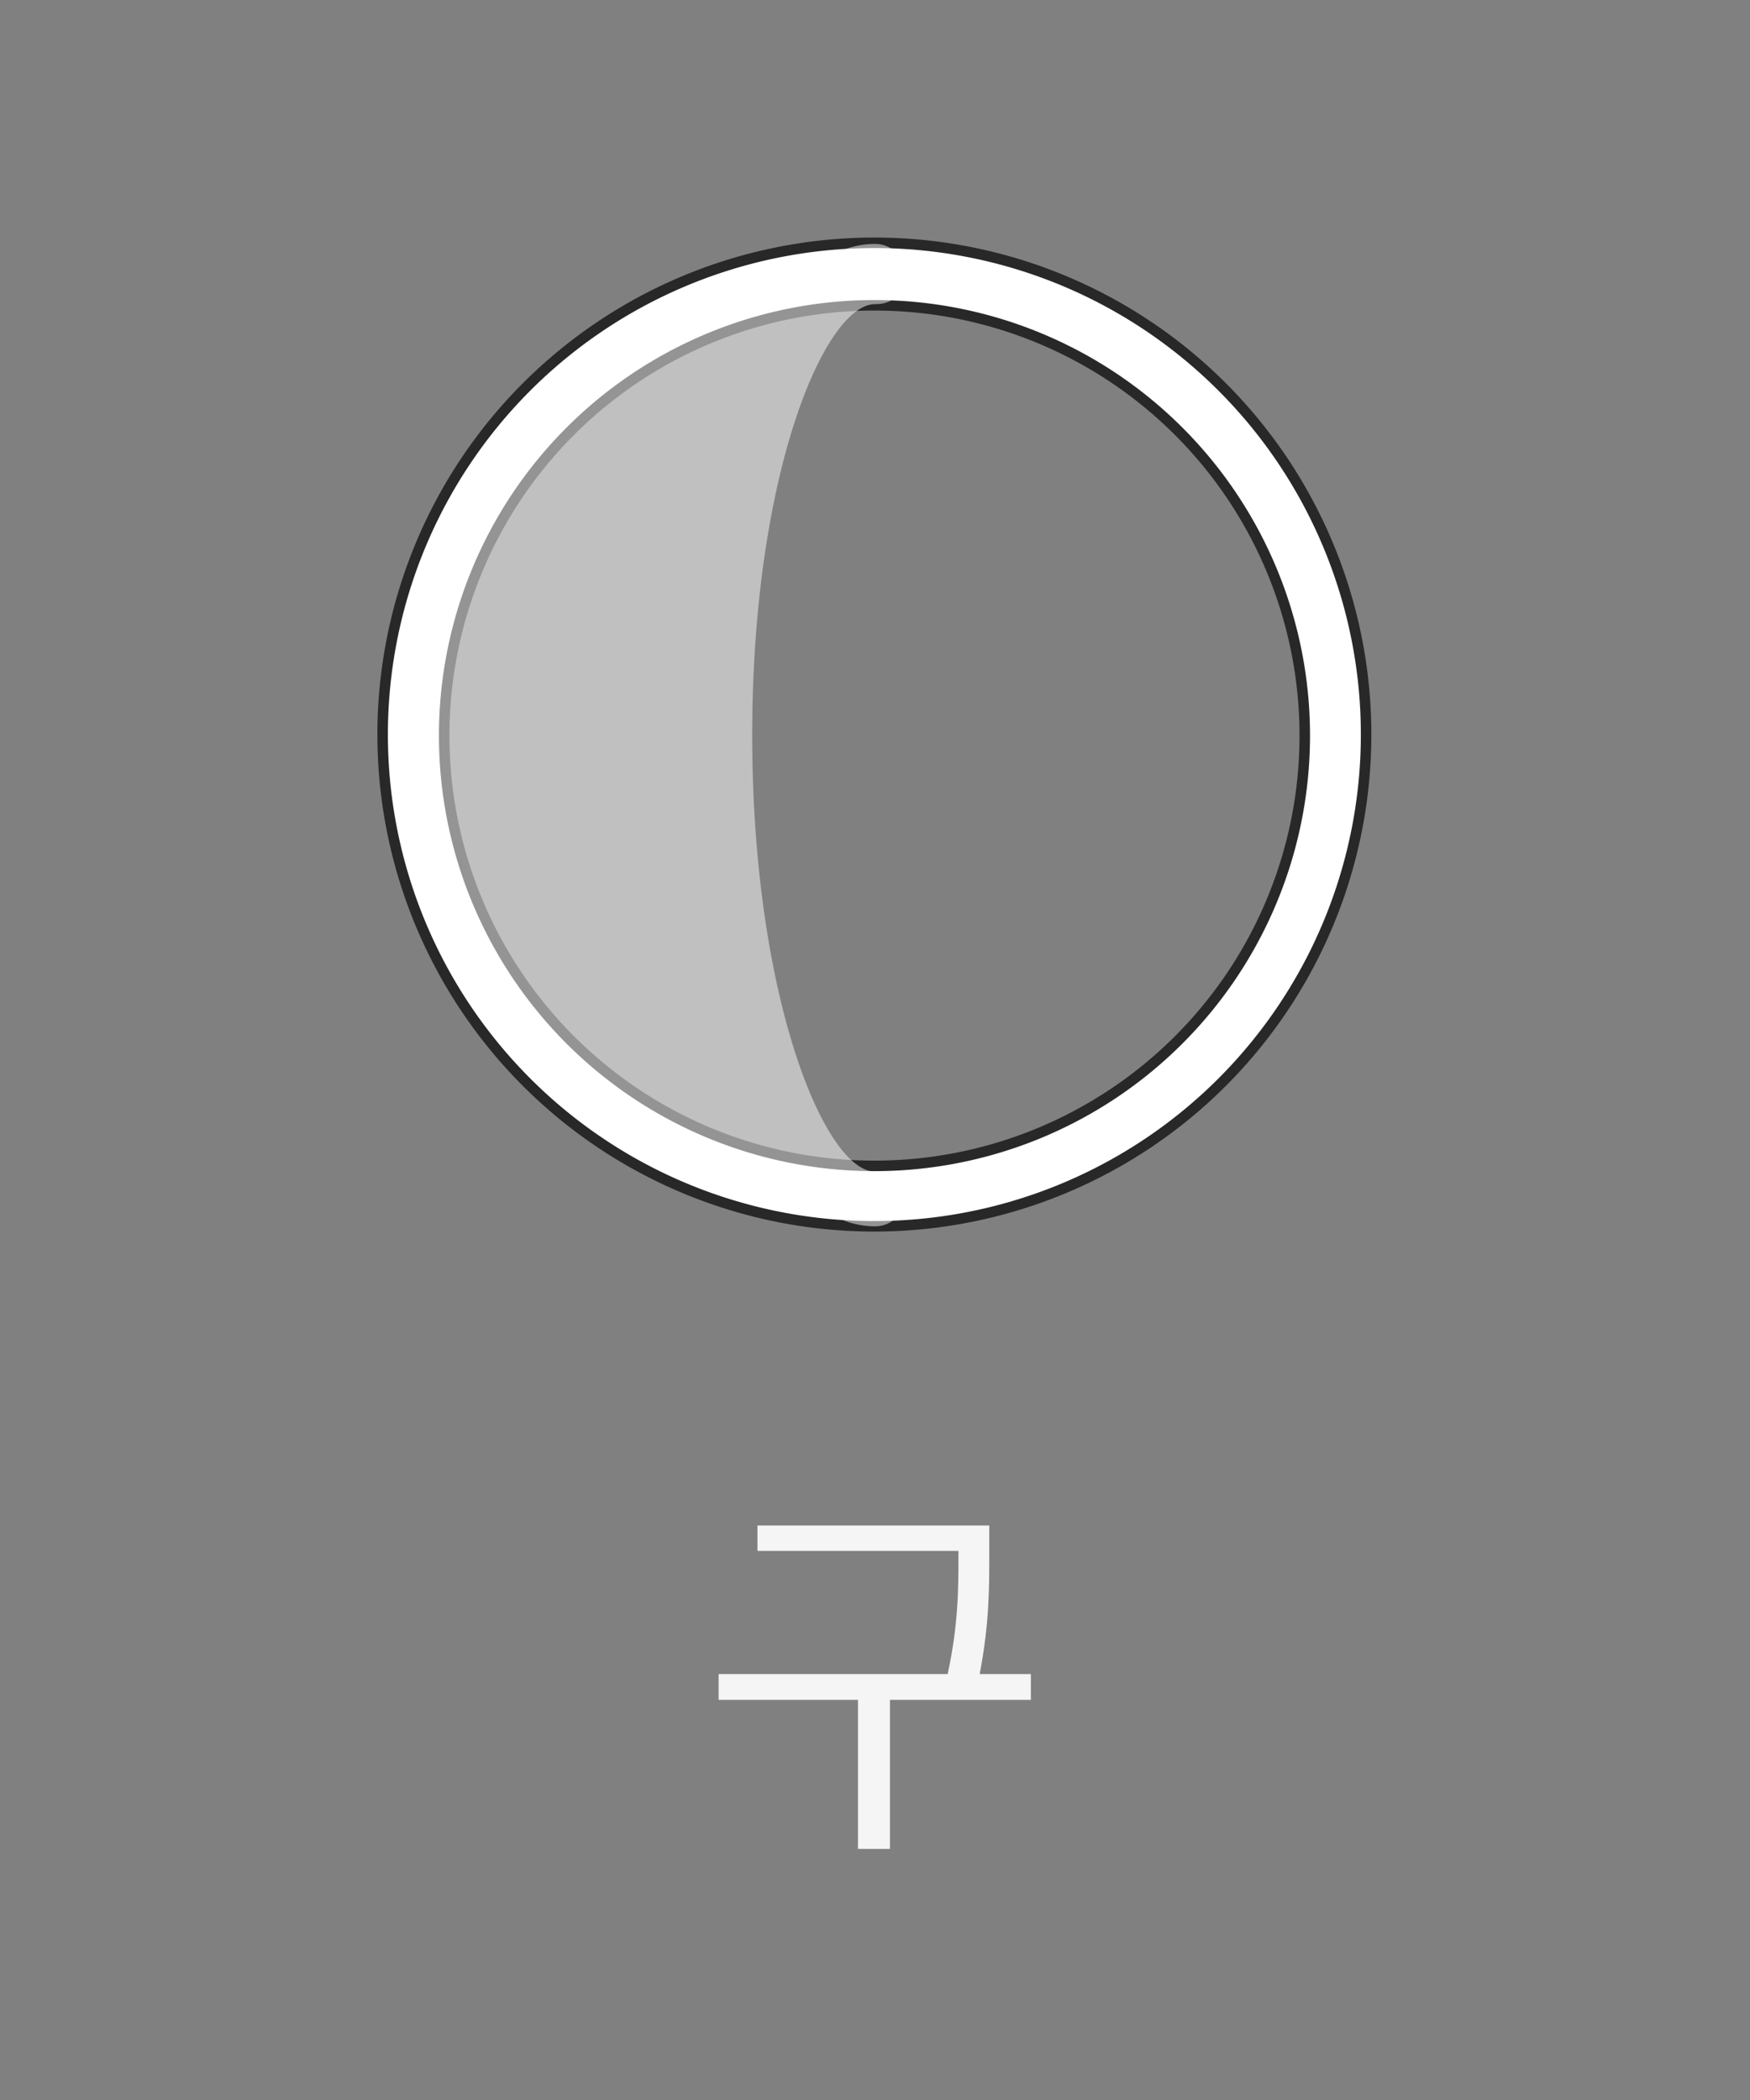 <svg width="50" height="60" viewBox="0 0 50 60" fill="none" xmlns="http://www.w3.org/2000/svg">
    <rect x="0" y="0" width="50" height="60" fill="#808080" stroke="none"/>
    <mask id="ta4gz610ga" style="mask-type:luminance" maskUnits="userSpaceOnUse" x="10" y="6" width="30" height="30">
        <path d="M40 6H10v30h30V6z" fill="#fff"/>
    </mask>
    <g mask="url(#ta4gz610ga)" fill="#fff">
        <path d="M24.998 35.038a14.05 14.05 0 1 1-.03-28.101 14.05 14.05 0 0 1 .027 28.1h.003zm0-26.315a12.294 12.294 0 1 0-.026 24.588 12.294 12.294 0 0 0 .026-24.588z" stroke="#282828" stroke-width=".3"/>
        <path opacity=".5" fill-rule="evenodd" clip-rule="evenodd" d="M22.522 33.577c.699.923 1.527 1.46 2.48 1.46a.876.876 0 0 0 .62-1.497c-.044-.044-.093-.028-.145-.01-.044.014-.091.03-.14.01a.876.876 0 0 0-.336-.067c-1.43 0-3.509-4.976-3.509-12.47 0-7.494 2.082-12.313 3.512-12.313.232 0 .453-.06.617-.224a.877.877 0 0 0-.62-1.497c-.91 0-1.707.49-2.386 1.34l-2.275-.23-4 3.014-2.77 3-1.46 4.687v4.695l2.632 5.747 6.881 4.636.9-.281z"/>
    </g>
    <path d="M25.427 48.568h4.026v-.737H27.99c.275-1.419.275-2.464.275-3.388v-.858h-6.623v.726h5.742v.132c0 .924 0 1.969-.308 3.388h-6.544v.737h3.982v4.257h.913v-4.257z" fill="#F5F5F5"/>
</svg>

